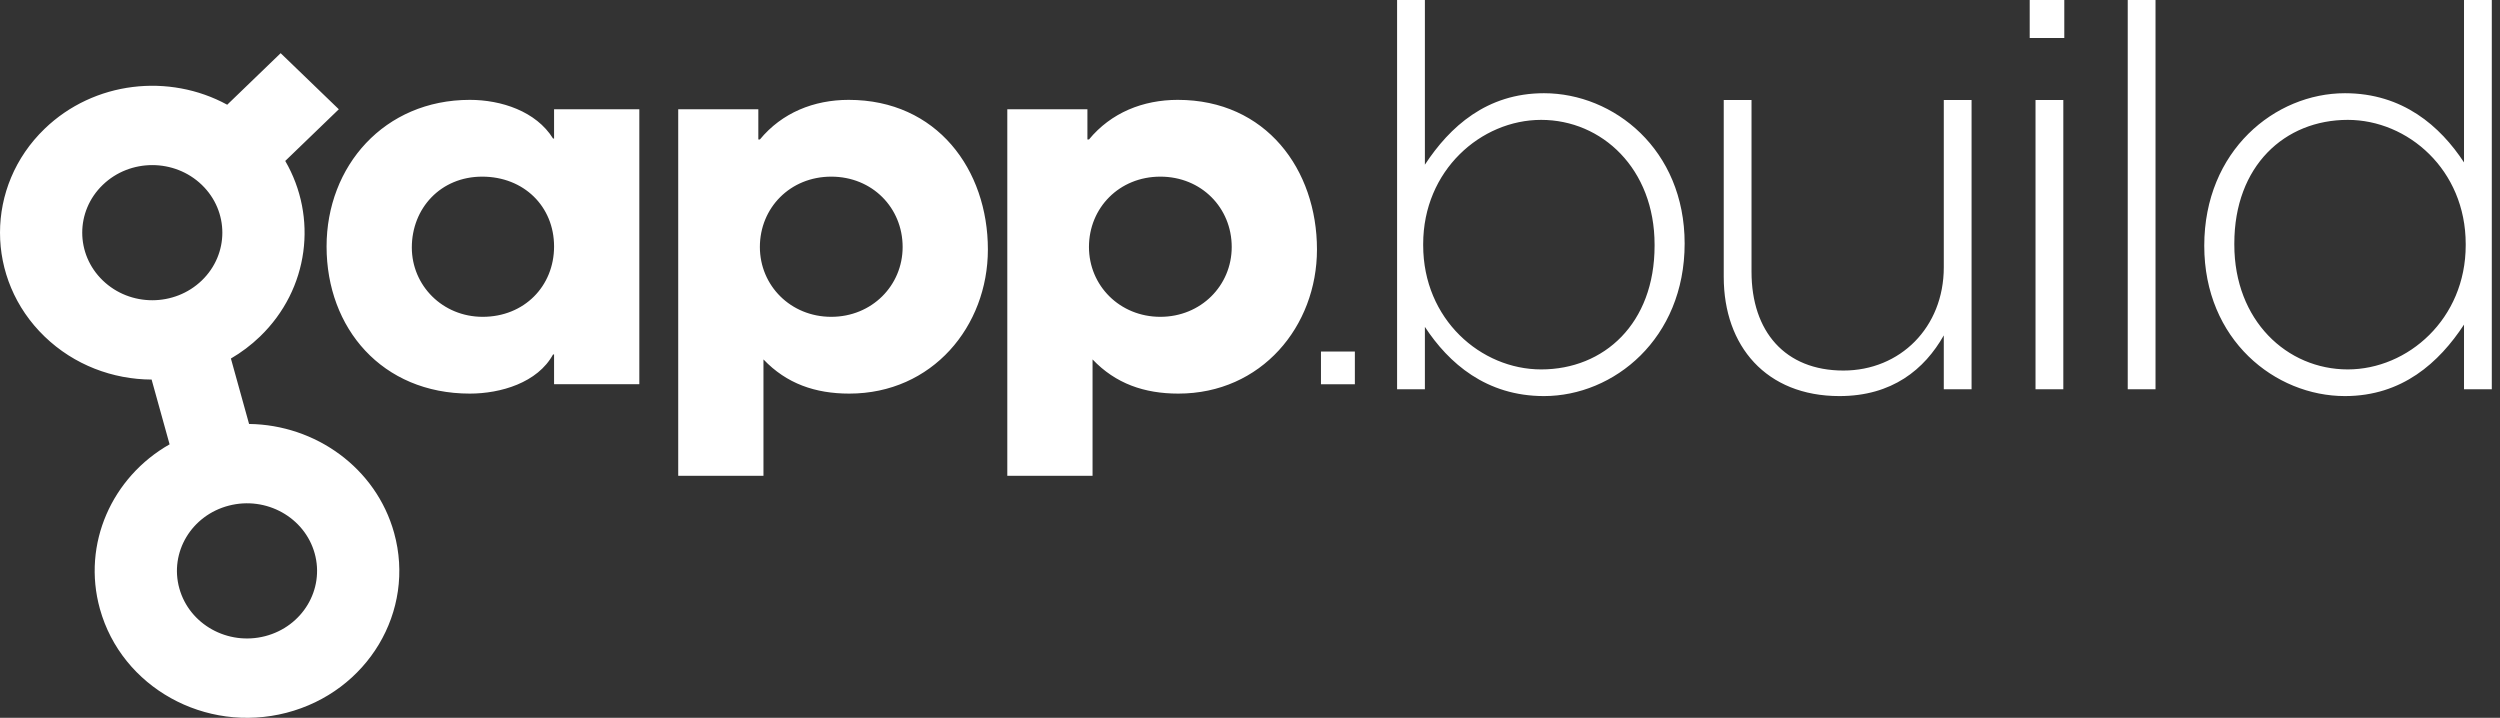<svg viewBox="0 0 202 58" version="1.1" xmlns="http://www.w3.org/2000/svg" xmlns:xlink="http://www.w3.org/1999/xlink">
    <rect x="0" y="0" width="202" height="58" fill="#333333" stroke="none"/>
    <path fill="white" transform="translate(-539, -73)" d="M663.754,105.003 C659.08,105.003 656.056,102.345 654.131,99.412 L654.131,104.453 L651.885,104.453 L651.885,73 L654.131,73 L654.131,86.306 C656.147,83.235 659.126,80.532 663.754,80.532 C669.391,80.532 675.119,85.068 675.119,92.676 C675.119,100.374 669.391,105.003 663.754,105.003 Z M663.525,102.849 C668.612,102.849 672.69,99.137 672.69,92.859 L672.69,92.767 C672.69,86.627 668.429,82.686 663.525,82.686 C658.668,82.686 653.993,86.764 653.993,92.721 L653.993,92.813 C653.993,98.816 658.668,102.849 663.525,102.849 Z M687.626,105.003 C681.715,105.003 678.278,100.97 678.278,95.379 L678.278,81.082 L680.523,81.082 L680.523,94.967 C680.523,99.778 683.227,102.94 687.947,102.94 C692.529,102.94 696.058,99.458 696.058,94.6 L696.058,81.082 L698.303,81.082 L698.303,104.453 L696.058,104.453 L696.058,100.099 C694.5,102.849 691.888,105.003 687.626,105.003 Z M703,76.07 L703,73 L705.795,73 L705.795,76.07 L703,76.07 Z M703.47,104.453 L703.47,81.082 L705.716,81.082 L705.716,104.453 L703.47,104.453 Z M710.921,104.453 L710.921,73 L713.166,73 L713.166,104.453 L710.921,104.453 Z M728.469,105.003 C722.832,105.003 717.104,100.466 717.104,92.859 C717.104,85.16 722.832,80.532 728.469,80.532 C733.143,80.532 736.167,83.19 738.092,86.122 L738.092,73 L740.337,73 L740.337,104.453 L738.092,104.453 L738.092,99.229 C736.076,102.299 733.097,105.003 728.469,105.003 Z M728.698,102.849 C733.555,102.849 738.229,98.77 738.229,92.813 L738.229,92.721 C738.229,86.718 733.555,82.686 728.698,82.686 C723.611,82.686 719.533,86.397 719.533,92.676 L719.533,92.767 C719.533,98.908 723.794,102.849 728.698,102.849 Z M590.657,104.043 L583.769,104.043 L583.769,101.641 L583.686,101.641 C582.441,103.923 579.453,104.803 576.964,104.803 C569.868,104.803 565.387,99.52 565.387,92.916 C565.387,86.432 570.034,81.069 576.964,81.069 C579.495,81.069 582.317,81.99 583.686,84.191 L583.769,84.191 L583.769,81.83 L590.657,81.83 L590.657,104.043 Z M583.769,92.916 C583.769,89.674 581.321,87.273 577.96,87.273 C574.599,87.273 572.275,89.834 572.275,92.996 C572.275,96.078 574.765,98.599 578.001,98.599 C581.362,98.599 583.769,96.118 583.769,92.916 Z M618.821,93.156 C618.821,99.36 614.34,104.803 607.618,104.803 C604.879,104.803 602.555,104.003 600.688,102.041 L600.688,111.447 L593.8,111.447 L593.8,81.83 L600.273,81.83 L600.273,84.271 L600.398,84.271 C602.182,82.11 604.755,81.069 607.576,81.069 C614.713,81.069 618.821,86.712 618.821,93.156 Z M611.933,92.956 C611.933,89.794 609.485,87.273 606.165,87.273 C602.846,87.273 600.398,89.794 600.398,92.956 C600.398,96.078 602.887,98.599 606.165,98.599 C609.443,98.599 611.933,96.078 611.933,92.956 Z M645.411,93.156 C645.411,99.36 640.93,104.803 634.208,104.803 C631.469,104.803 629.146,104.003 627.278,102.041 L627.278,111.447 L620.39,111.447 L620.39,81.83 L626.863,81.83 L626.863,84.271 L626.988,84.271 C628.772,82.11 631.345,81.069 634.166,81.069 C641.303,81.069 645.411,86.712 645.411,93.156 Z M638.523,92.956 C638.523,89.794 636.075,87.273 632.755,87.273 C629.436,87.273 626.988,89.794 626.988,92.956 C626.988,96.078 629.477,98.599 632.755,98.599 C636.033,98.599 638.523,96.078 638.523,92.956 Z M645.734,104.048 L645.734,101.406 L648.473,101.406 L648.473,104.048 L645.734,104.048 Z M557.359,81.462 L561.677,77.297 L566.376,81.829 L562.048,86.004 C564.672,90.524 563.992,96.349 560.007,100.193 C559.284,100.89 558.494,101.482 557.657,101.969 L559.125,107.256 C564.496,107.324 569.385,110.805 570.844,116.056 C572.603,122.388 568.707,128.896 562.143,130.593 C555.578,132.289 548.831,128.532 547.072,122.2 C545.609,116.932 548.059,111.542 552.703,108.902 L551.25,103.669 C548.119,103.655 544.993,102.497 542.604,100.193 C537.799,95.557 537.799,88.042 542.604,83.407 C546.602,79.551 552.666,78.903 557.359,81.462 Z M560.423,124.402 C563.443,123.621 565.235,120.627 564.426,117.715 C563.616,114.802 560.513,113.073 557.493,113.854 C554.473,114.634 552.681,117.628 553.49,120.541 C554.299,123.453 557.403,125.182 560.423,124.402 Z M547.303,95.66 C549.513,97.793 553.097,97.793 555.308,95.66 C557.518,93.528 557.518,90.071 555.308,87.939 C553.097,85.807 549.513,85.807 547.303,87.939 C545.092,90.071 545.092,93.528 547.303,95.66 Z"></path>
</svg>
